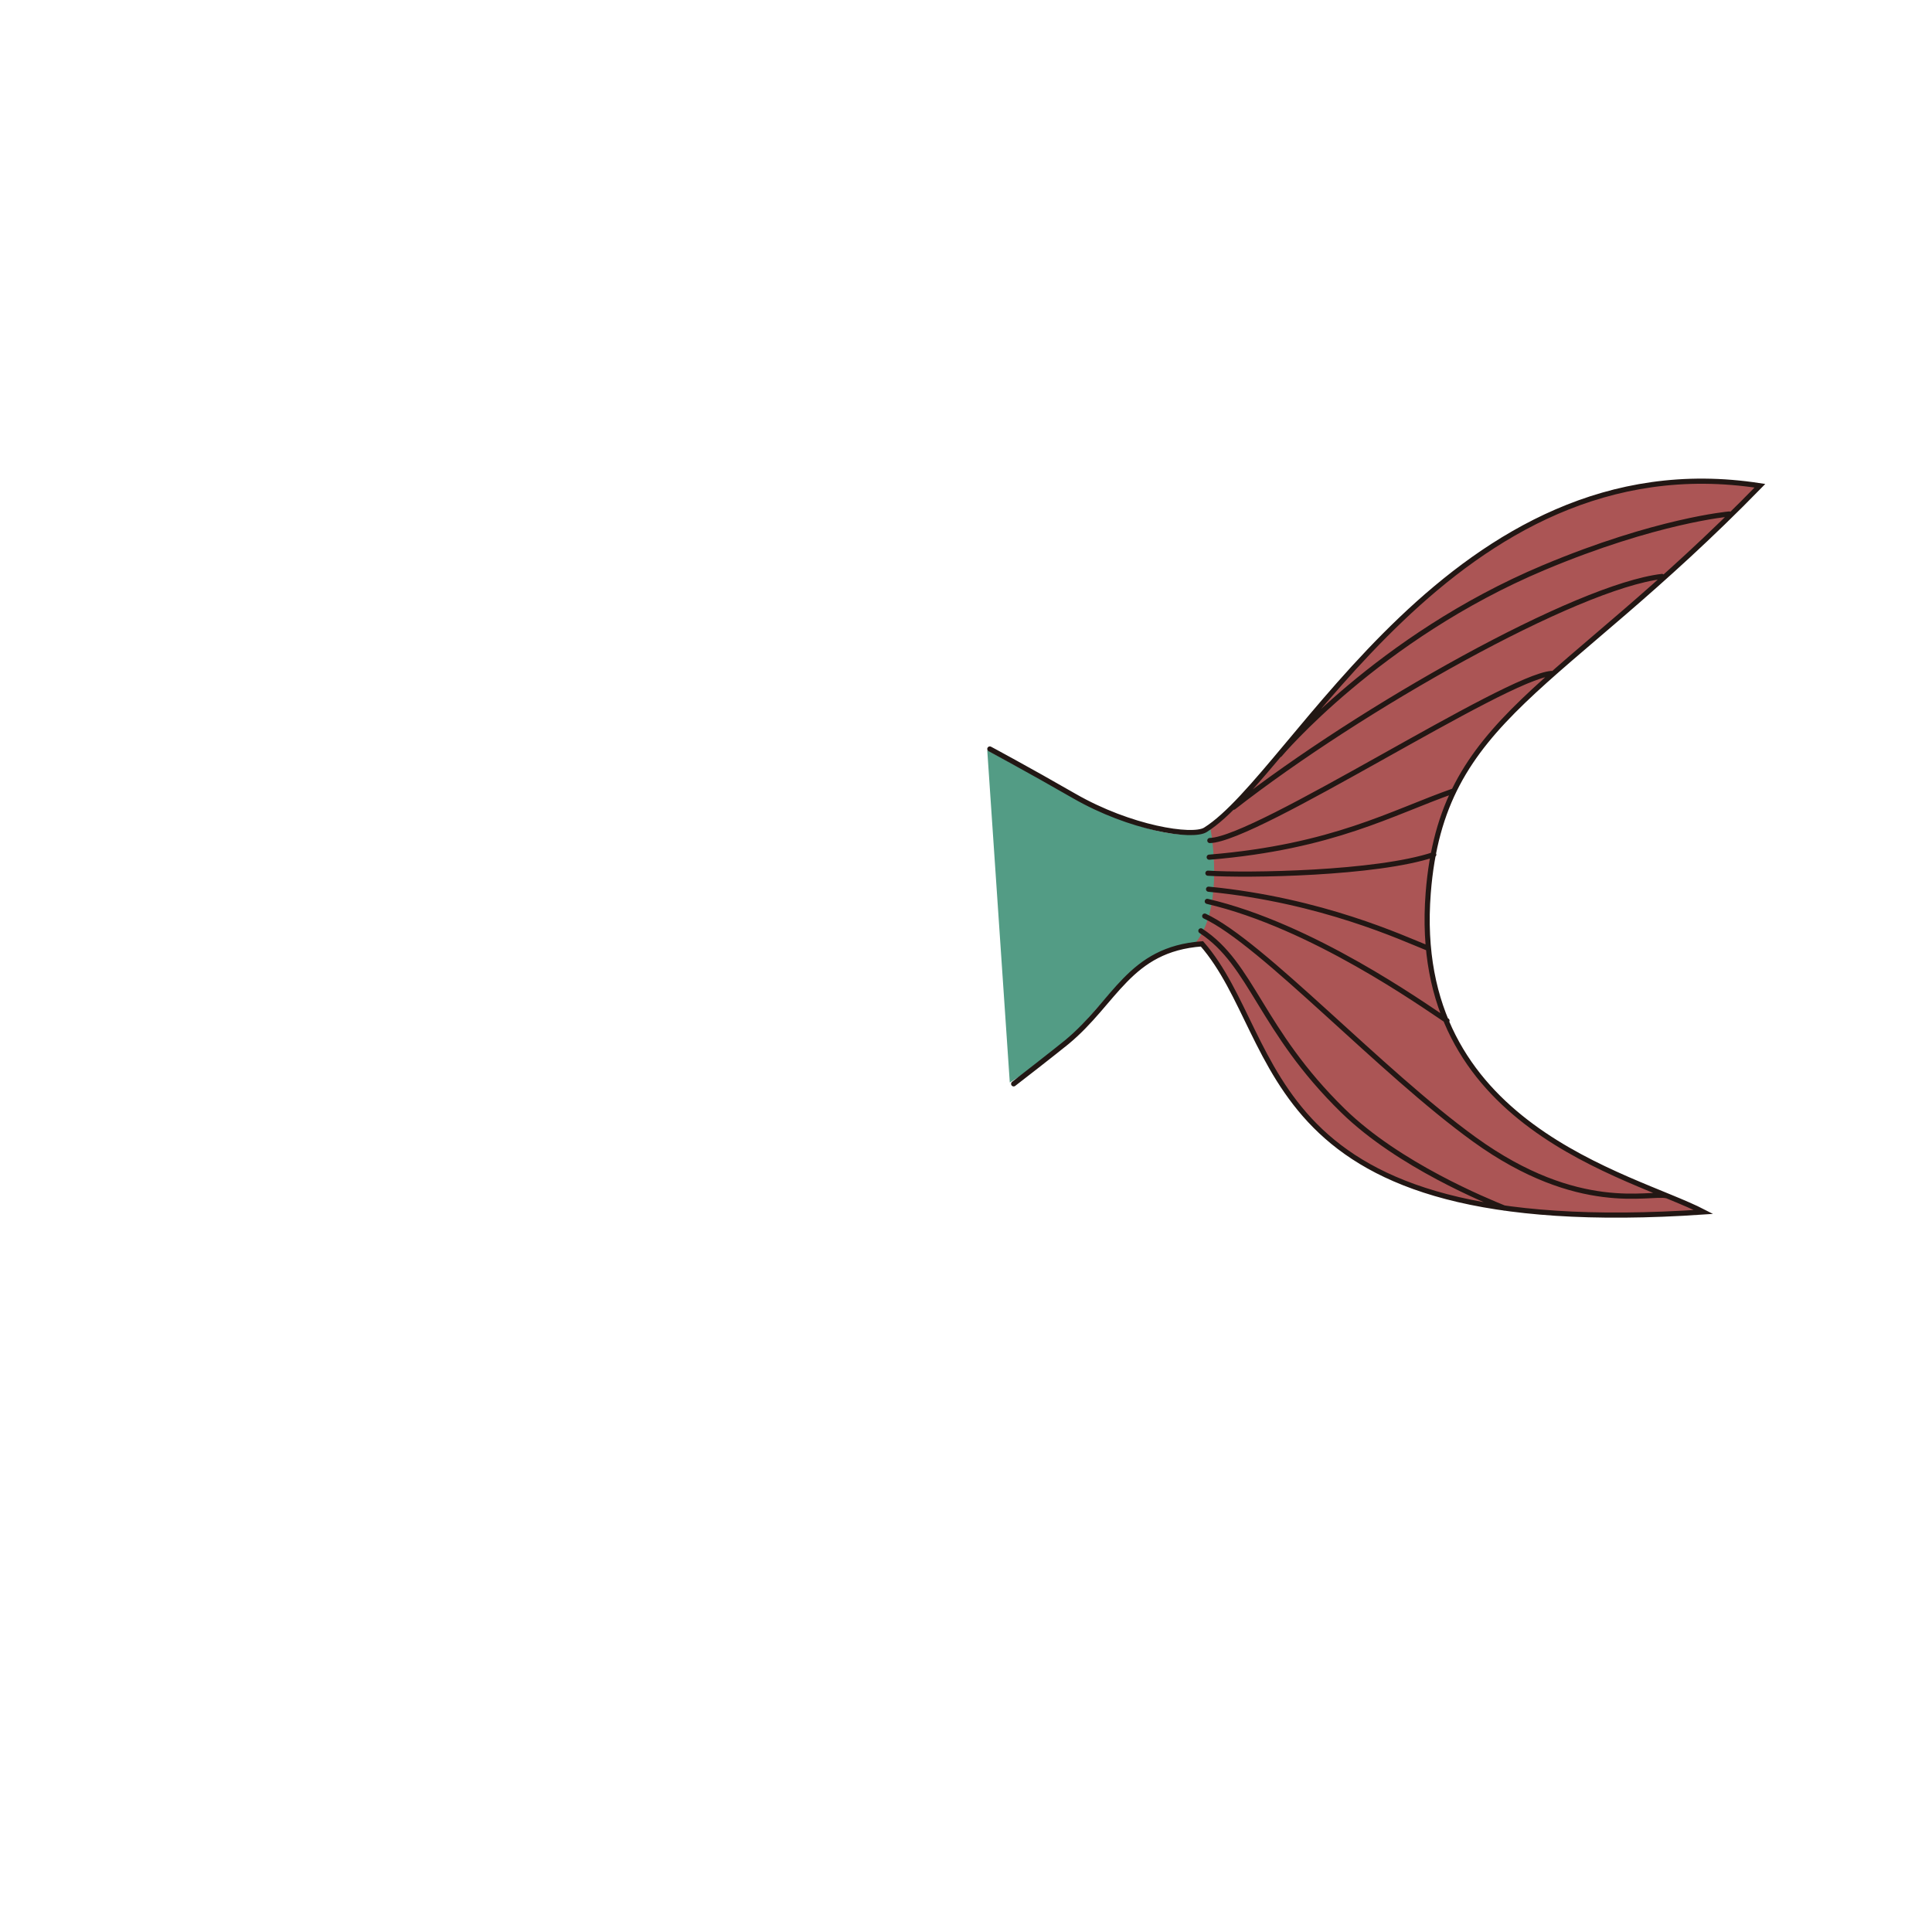 <?xml version="1.0" encoding="utf-8"?>
<!-- Generator: Adobe Illustrator 16.0.0, SVG Export Plug-In . SVG Version: 6.00 Build 0)  -->
<!DOCTYPE svg PUBLIC "-//W3C//DTD SVG 1.1//EN" "http://www.w3.org/Graphics/SVG/1.1/DTD/svg11.dtd">
<svg version="1.1" id="Fish" xmlns:x="http://ns.adobe.com/Extensibility/1.0/" xmlns:i="http://ns.adobe.com/AdobeIllustrator/10.0/" xmlns:graph="http://ns.adobe.com/Graphs/1.0/"
	 xmlns="http://www.w3.org/2000/svg" xmlns:xlink="http://www.w3.org/1999/xlink" x="0px" y="0px" width="3000px" height="3000px"
	 viewBox="0 0 3000 3000" enable-background="new 0 0 3000 3000" xml:space="preserve">
<g id="Tail_7_">
	<g id="TailColor_4_">
		<defs>
			<path id="TailMask_19_" d="M1568,1681c2.444-1.566,61.084-37.917,82.084-57.917c70.155-66.814,112.916-155.083,216.288-157.486
				c131.593,150.816,77.896,464.049,778.938,416.318c-112.877-58.219-455.906-131.791-427.586-495.205
				c21.38-274.349,200.866-310.249,515.093-632.43c-475.316-73.585-719.555,453.363-861.141,534.315
				c-47.788,27.323-172.464-32.382-193.676-44.596c-49.497-28.499-145-79-145-79L1568,1681z"/>
		</defs>
		<clipPath id="TailMask_1_">
			<use xlink:href="#TailMask_19_"  overflow="visible"/>
		</clipPath>
		
			<rect id="BodyAllColor_8_" x="-291.498" y="304.631" clip-path="url(#TailMask_1_)" fill="#539C85" stroke="#221714" stroke-width="8" stroke-miterlimit="10" width="3909.321" height="2329.279"/>
	</g>
	<g id="TailFin_4_">
		<defs>
			<path id="TailFinMask_4_" d="M1856.229,1464.216c4.116,0.008,7.533,0.448,10.144,1.381
				c131.593,150.816,77.896,464.049,778.938,416.318c-112.877-58.219-455.906-131.791-427.586-495.205
				c21.38-274.349,200.866-310.249,515.093-632.43c-466.85-72.274-713.945,429.485-853.646,529.287
				C1884.935,1315.777,1896.867,1415.216,1856.229,1464.216z"/>
		</defs>
		<clipPath id="TailFinMask_1_">
			<use xlink:href="#TailFinMask_4_"  overflow="visible"/>
		</clipPath>
		<polygon id="TailFinAllColor_5_" clip-path="url(#TailFinMask_1_)" fill="#AB5555" points="2751.991,2032.282 1686.964,2076.282 
			1686.964,765.264 2751.991,721.264 		"/>
	</g>
	<path id="TailLine_4_" fill="none" stroke="#221714" stroke-width="8" stroke-linecap="round" stroke-miterlimit="10" d="
		M2685.111,798.156c0,0-113.386,9.821-288.397,83.406c-256.415,107.811-409.688,290.361-409.688,290.361 M1915.431,1253.462
		c198.877-155.124,532.026-342.448,665.273-358.358 M1878.639,1305.17c73.585-1.988,456.959-253.458,530.543-259.424
		 M2256.837,1228.271c-94.799,33.146-186.281,86.843-379.193,102.753 M2226.341,1327.047
		c-88.832,29.831-289.697,32.814-350.686,28.837 M2217.062,1472.228c-38.45-15.247-164.075-74.248-340.412-91.484
		 M2246.893,1584.925c-39.113-25.855-209.815-147.501-372.232-185.288 M2587.636,1856.724
		c-25.853-5.966-135.897,29.832-298.315-87.505c-145.878-105.391-329.143-304.946-418.638-346.711 M2336.056,1875.948
		c-26.849-10.938-164.074-66.624-250.585-151.146c-128.726-125.767-140.541-227.052-220.755-279.423 M1574,1683
		c1.918-1.229,69.423-53.989,82.084-64.416c76.496-62.997,96.916-144.584,210.288-152.987
		c131.593,150.816,77.896,464.049,778.938,416.318c-112.877-58.219-455.906-131.791-427.586-495.205
		c21.38-274.349,200.866-310.249,515.093-632.43c-475.316-73.585-722.837,447.875-861.141,534.315
		c-20.052,12.532-116.647-2.525-203.676-52.596c-73-42-131-73-131-73"/>
</g>
</svg>
